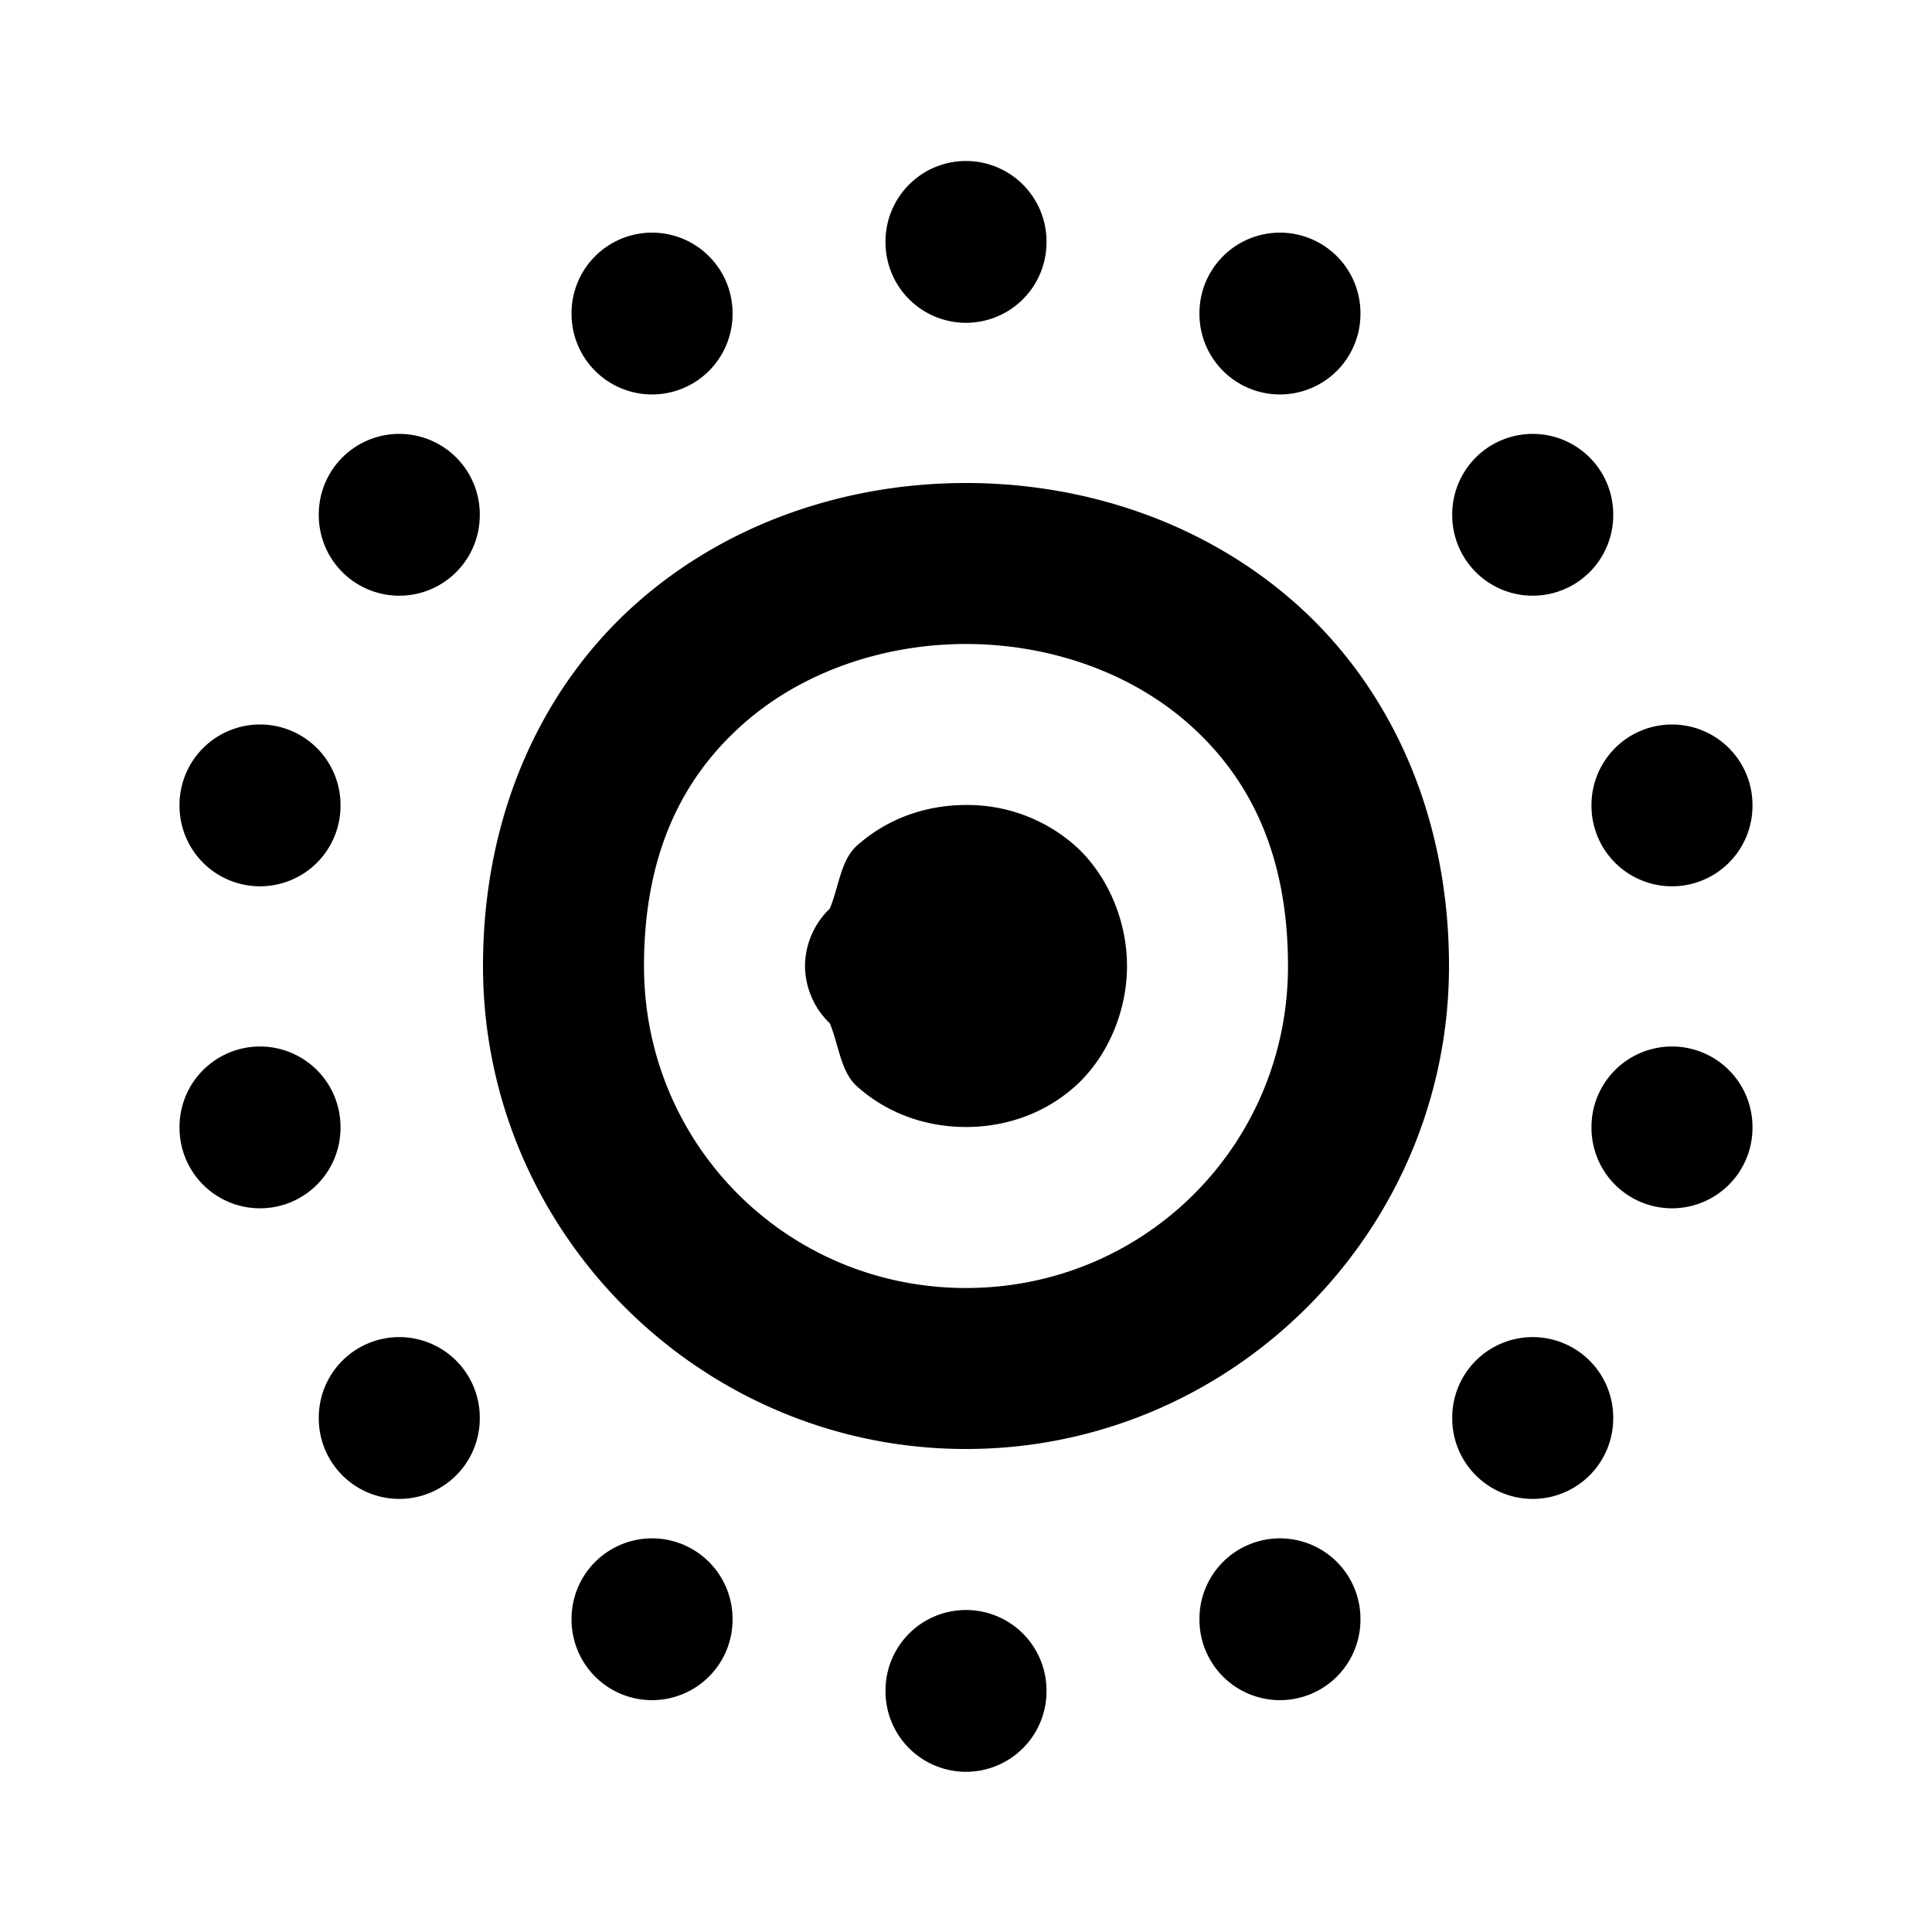 <svg xmlns="http://www.w3.org/2000/svg" width="24" height="24" viewBox="0 0 24 24"><path d="M12 2a1 1 0 0 0-1 1v.01a1 1 0 0 0 1 1 1 1 0 0 0 1-1V3a1 1 0 0 0-1-1zm-3.9.89a1 1 0 0 0-1 1v.01a1 1 0 0 0 1 1 1 1 0 0 0 1-1v-.01a1 1 0 0 0-1-1zm7.8 0a1 1 0 0 0-1 1v.01a1 1 0 0 0 1 1 1 1 0 0 0 1-1v-.01a1 1 0 0 0-1-1zM4.96 5.39a1 1 0 0 0-1 1v.01a1 1 0 0 0 1 1 1 1 0 0 0 1-1v-.01a1 1 0 0 0-1-1zm14.08 0a1 1 0 0 0-1 1v.01a1 1 0 0 0 1 1 1 1 0 0 0 1-1v-.01a1 1 0 0 0-1-1zM12 6c-1.472 0-2.958.485-4.102 1.502C6.755 8.519 6 10.083 6 12c0 3.302 2.698 6 6 6s6-2.698 6-6c0-1.917-.755-3.481-1.898-4.498C14.958 6.485 13.472 6 12 6zm0 2c1.028 0 2.042.348 2.773.998S16 10.583 16 12c0 2.221-1.779 4-4 4s-4-1.779-4-4c0-1.417.495-2.352 1.227-3.002C9.957 8.348 10.972 8 12 8zM3.23 9a1 1 0 0 0-1 1v.01a1 1 0 0 0 1 1 1 1 0 0 0 1-1V10a1 1 0 0 0-1-1zm17.54 0a1 1 0 0 0-1 1v.01a1 1 0 0 0 1 1 1 1 0 0 0 1-1V10a1 1 0 0 0-1-1zM12 10c-.472 0-.958.152-1.352.502-.206.183-.226.512-.34.785A1 1 0 0 0 10 12a1 1 0 0 0 .309.713c.113.273.133.602.34.785.393.35.879.502 1.351.502s.958-.152 1.352-.502c.393-.35.648-.915.648-1.498s-.255-1.148-.648-1.498A2.02 2.02 0 0 0 12 10zm-8.77 3a1 1 0 0 0-1 1v.01a1 1 0 0 0 1 1 1 1 0 0 0 1-1V14a1 1 0 0 0-1-1zm17.54 0a1 1 0 0 0-1 1v.01a1 1 0 0 0 1 1 1 1 0 0 0 1-1V14a1 1 0 0 0-1-1zM4.96 16.61a1 1 0 0 0-1 1v.01a1 1 0 0 0 1 1 1 1 0 0 0 1-1v-.01a1 1 0 0 0-1-1zm14.08 0a1 1 0 0 0-1 1v.01a1 1 0 0 0 1 1 1 1 0 0 0 1-1v-.01a1 1 0 0 0-1-1zM8.1 19.11a1 1 0 0 0-1 1v.01a1 1 0 0 0 1 1 1 1 0 0 0 1-1v-.01a1 1 0 0 0-1-1zm7.8 0a1 1 0 0 0-1 1v.01a1 1 0 0 0 1 1 1 1 0 0 0 1-1v-.01a1 1 0 0 0-1-1zM12 20a1 1 0 0 0-1 1v.01a1 1 0 0 0 1 1 1 1 0 0 0 1-1V21a1 1 0 0 0-1-1z"/></svg>